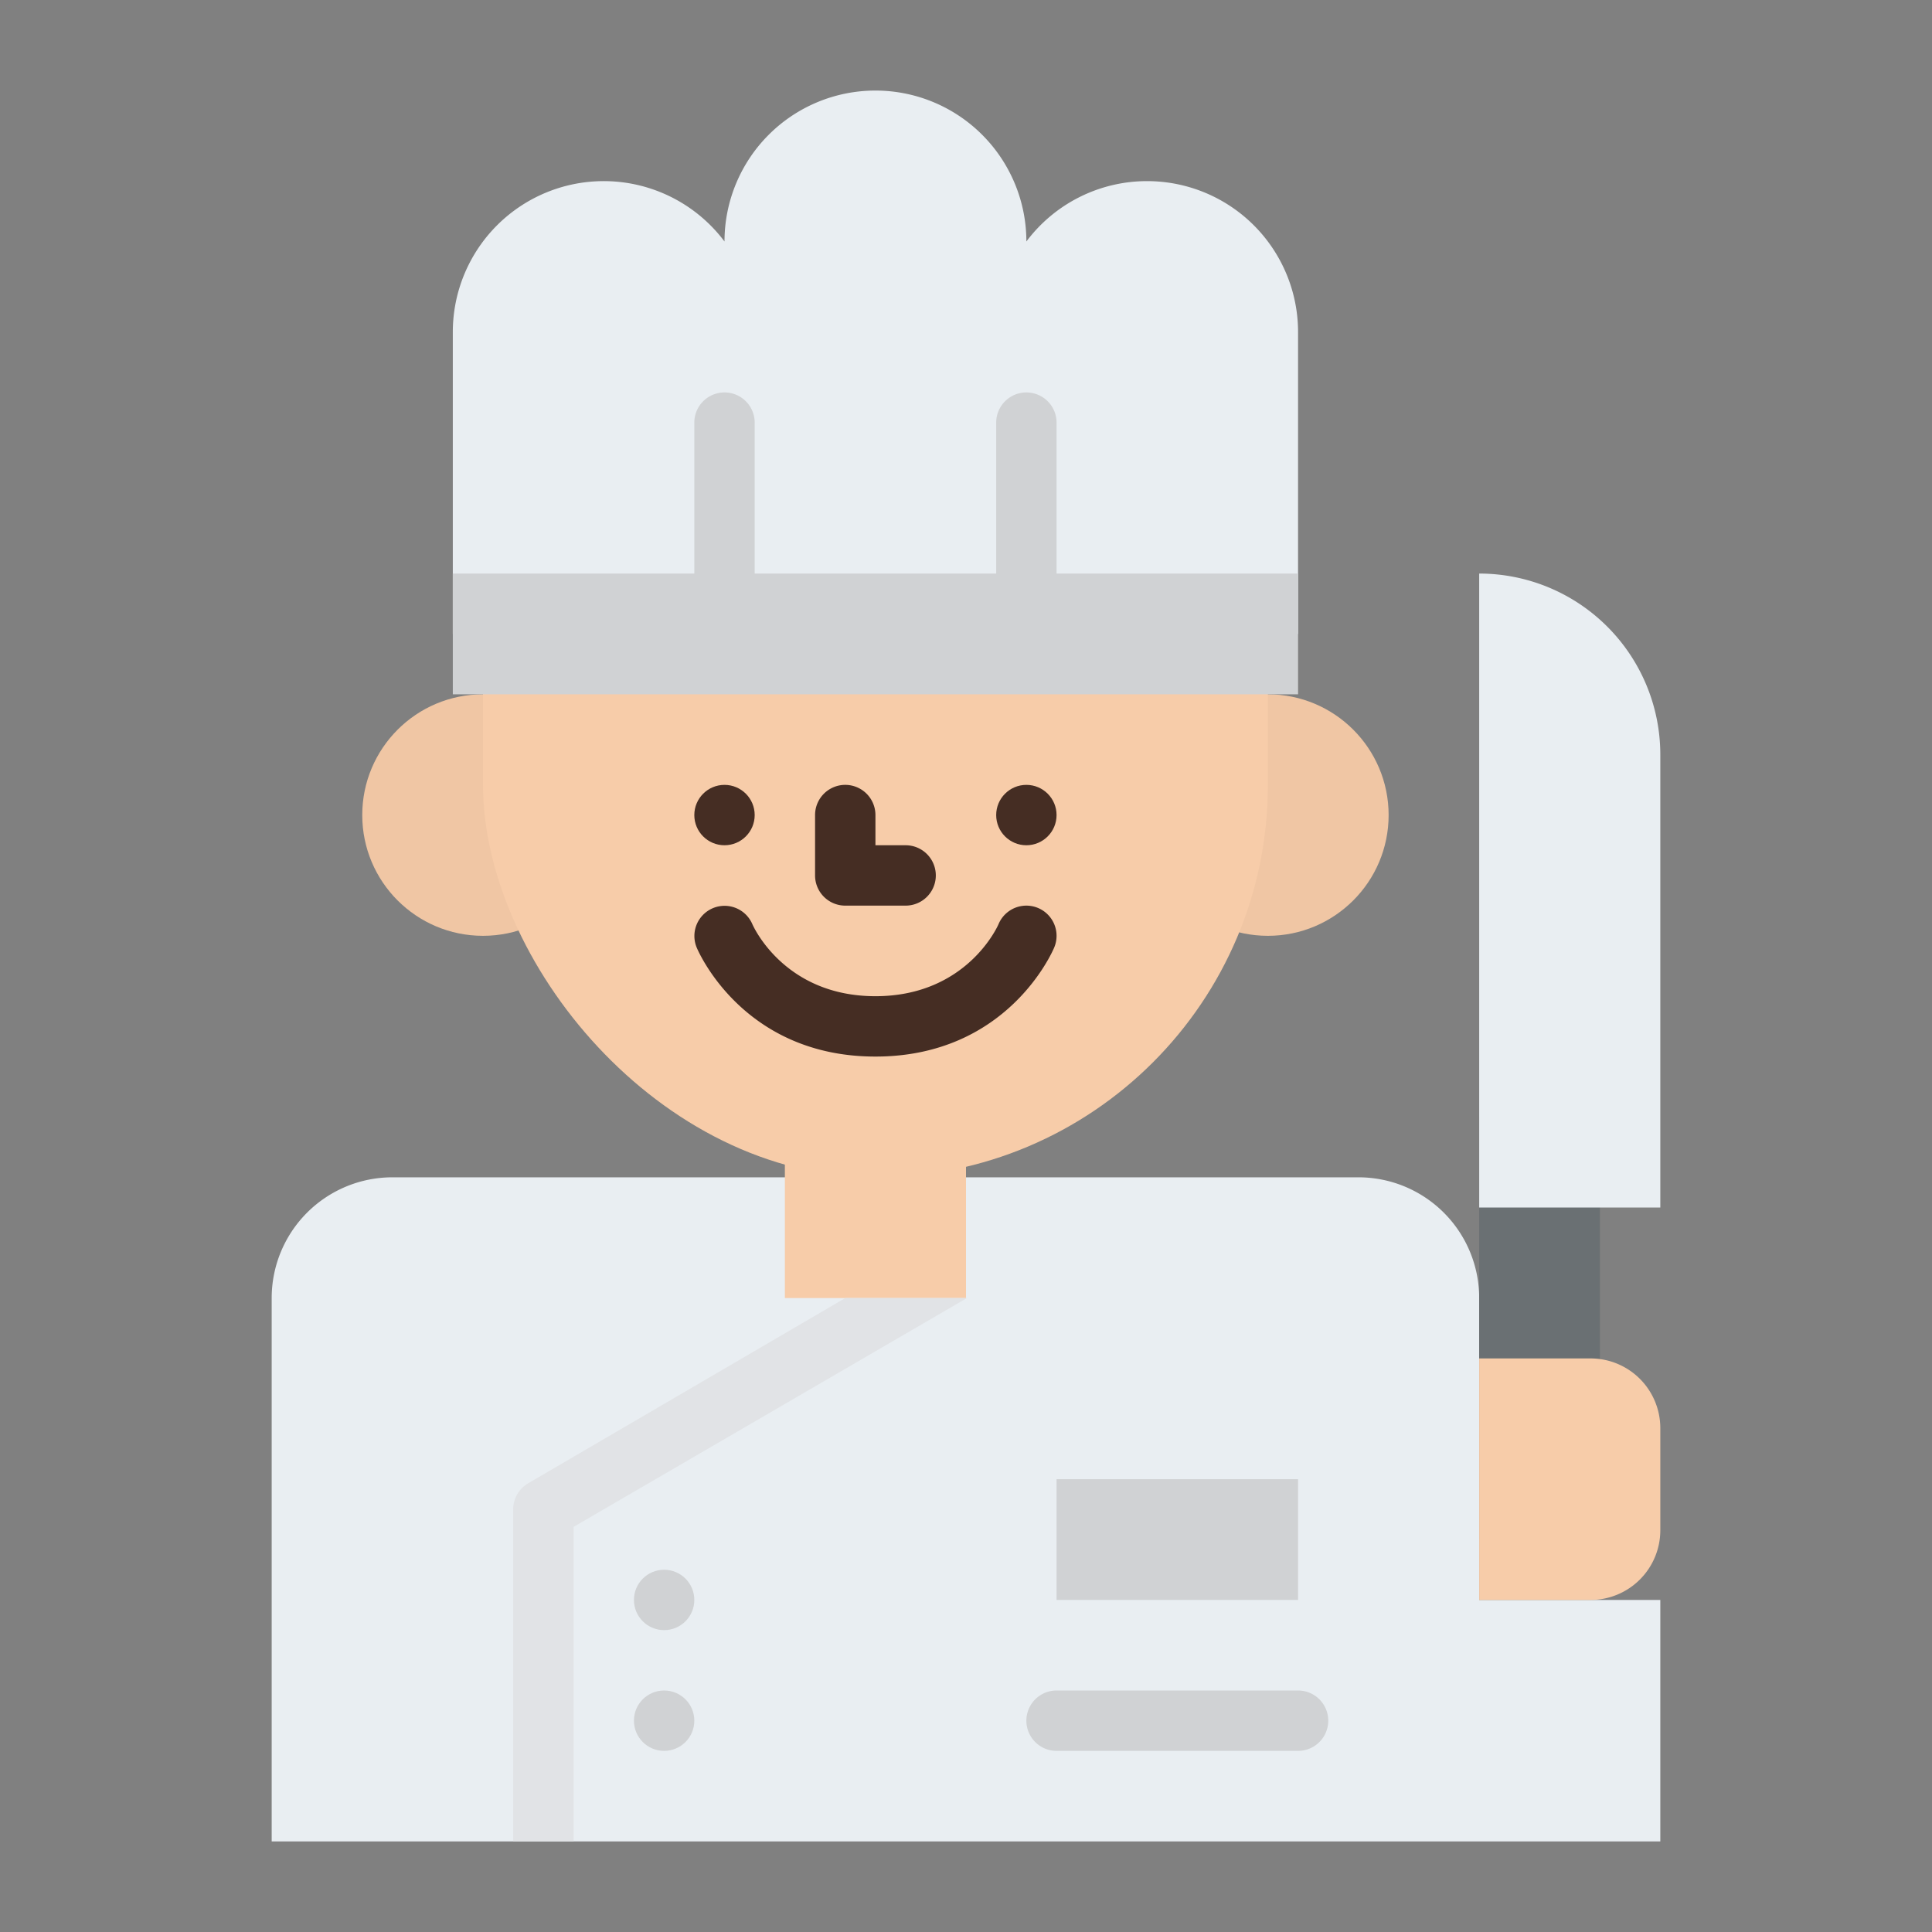 <svg id="Flat" height="512" viewBox="0 0 512 512" width="512" xmlns="http://www.w3.org/2000/svg"><rect x="0" y="0" width="512" height="512" fill="#808080" stroke="none"/><path d="m392 424v-80a32 32 0 0 0 -32-32h-256a32 32 0 0 0 -32 32v144h368v-64z" fill="#e9eef2"/><path d="m208 304h48v40h-48z" fill="#f7cca9"/><g fill="#d0d2d4"><path d="m344 464h-64a8 8 0 0 1 0-16h64a8 8 0 0 1 0 16z"/><path d="m280 392h64v32h-64z"/><circle cx="176" cy="456" r="8"/><circle cx="176" cy="424" r="8"/></g><path d="m152 488v-83.357l104.249-60.643h-32.249l-83.969 49.054a8 8 0 0 0 -4.031 6.946v88z" fill="#e1e3e6"/><circle cx="336" cy="216" fill="#f0c6a4" r="32"/><circle cx="128" cy="216" fill="#f0c6a4" r="32"/><rect fill="#f7cca9" height="240" rx="104" width="208" x="128" y="72"/><circle cx="272" cy="216" fill="#452d23" r="8"/><circle cx="192" cy="216" fill="#452d23" r="8"/><path d="m240 240h-16a8 8 0 0 1 -8-8v-16a8 8 0 0 1 16 0v8h8a8 8 0 0 1 0 16z" fill="#452d23"/><path d="m232 280c-34.932 0-46.893-27.742-47.385-28.923a8 8 0 0 1 14.749-6.2c.388.888 8.68 19.126 32.636 19.126 24.385 0 32.536-18.886 32.615-19.077a8 8 0 1 1 14.77 6.154c-.492 1.178-12.453 28.92-47.385 28.92z" fill="#452d23"/><path d="m304 48a39.937 39.937 0 0 0 -32 16 40 40 0 0 0 -80 0 40 40 0 0 0 -72 24v80h224v-80a40 40 0 0 0 -40-40z" fill="#e9eef2"/><path d="m272 160a8 8 0 0 1 -8-8v-40a8 8 0 0 1 16 0v40a8 8 0 0 1 -8 8z" fill="#d0d2d4"/><path d="m192 160a8 8 0 0 1 -8-8v-40a8 8 0 0 1 16 0v40a8 8 0 0 1 -8 8z" fill="#d0d2d4"/><path d="m120 152h224v32h-224z" fill="#d0d2d4"/><path d="m392 296h32v112h-32z" fill="#6a7073"/><path d="m392 360h29.525a18.475 18.475 0 0 1 18.475 18.475v27.05a18.475 18.475 0 0 1 -18.475 18.475h-29.525a0 0 0 0 1 0 0v-64a0 0 0 0 1 0 0z" fill="#f7cca9"/><path d="m392 152a48 48 0 0 1 48 48v120a0 0 0 0 1 0 0h-48a0 0 0 0 1 0 0v-168a0 0 0 0 1 0 0z" fill="#e9eef2"/></svg>